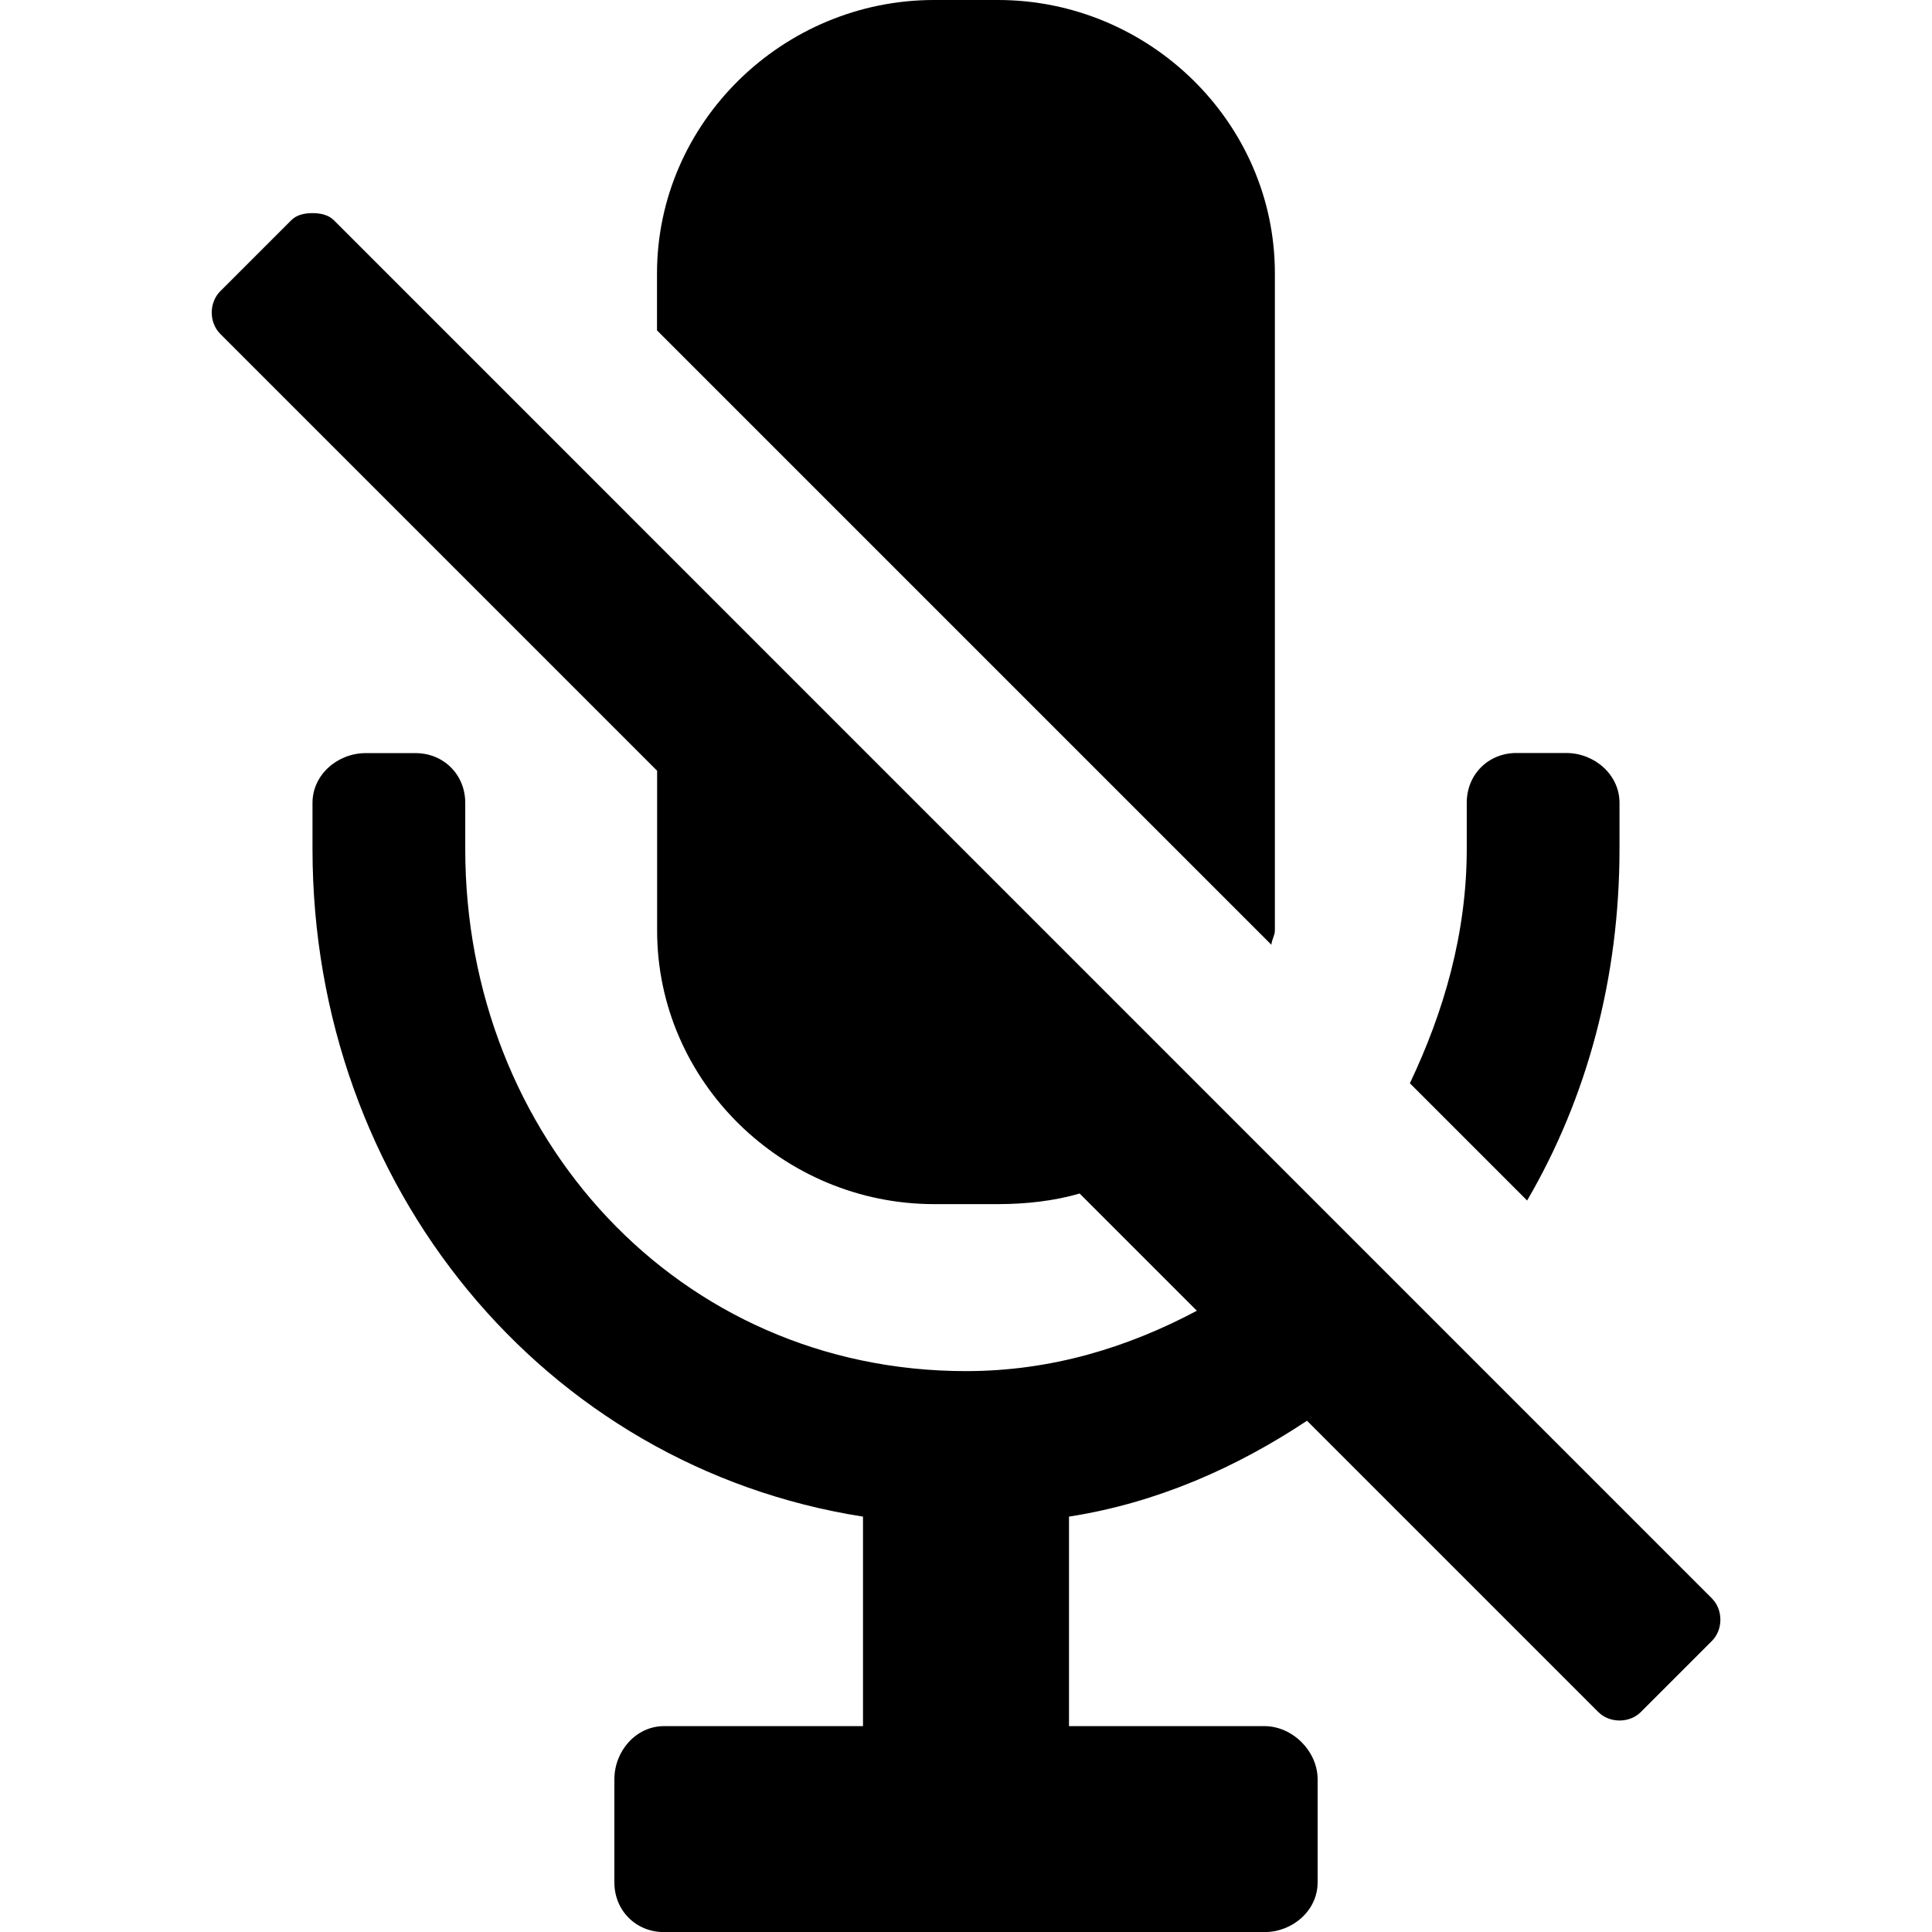 <?xml version="1.0" encoding="UTF-8" standalone="no"?>
<svg
   xmlns:dc="http://purl.org/dc/elements/1.1/"
   xmlns:cc="http://creativecommons.org/ns#"
   xmlns:rdf="http://www.w3.org/1999/02/22-rdf-syntax-ns#"
   xmlns:svg="http://www.w3.org/2000/svg"
   xmlns="http://www.w3.org/2000/svg"
   xmlns:sodipodi="http://sodipodi.sourceforge.net/DTD/sodipodi-0.dtd"
   xmlns:inkscape="http://www.inkscape.org/namespaces/inkscape"
   version="1.1"
   x="0px"
   y="0px"
   width="16"
   height="16"
   viewBox="0 0 16 16"
   xml:space="preserve"
   id="svg3877"
   inkscape:version="0.48.4 r9939"
   sodipodi:docname="ic_mic_mute_black.svg"><defs
     id="defs3886" /><sodipodi:namedview
     pagecolor="#ffffff"
     bordercolor="#666666"
     borderopacity="1"
     objecttolerance="10"
     gridtolerance="10"
     guidetolerance="10"
     inkscape:pageopacity="0"
     inkscape:pageshadow="2"
     inkscape:window-width="1188"
     inkscape:window-height="565"
     id="namedview3884"
     showgrid="false"
     fit-margin-top="0"
     fit-margin-left="0"
     fit-margin-right="0"
     fit-margin-bottom="0"
     inkscape:zoom="16"
     inkscape:cx="-2.5467268"
     inkscape:cy="7.1113462"
     inkscape:window-x="369"
     inkscape:window-y="394"
     inkscape:window-maximized="0"
     inkscape:current-layer="svg3877" /><path
     d="M 7.735,0 C 6.484,0 5.441,1.014 5.441,2.265 l 0,0.471 5.088,5.088 c 0.002,-0.039 0.029,-0.078 0.029,-0.118 l 0,-5.441 C 10.559,1.014 9.516,0 8.265,0 L 7.735,0 z M 2.588,1.765 c -0.061,0 -0.13,0.012 -0.176,0.059 L 1.824,2.412 c -0.094,0.094 -0.094,0.259 0,0.353 l 3.618,3.618 0,1.324 c 0,1.251 1.043,2.265 2.294,2.265 l 0.529,0 c 0.23,0 0.466,-0.026 0.676,-0.088 l 0.971,0.971 c -0.57,0.303 -1.204,0.5 -1.912,0.5 -2.382,0 -4.147,-1.942 -4.147,-4.324 l 0,-0.382 c 0,-0.233 -0.178,-0.412 -0.412,-0.412 l -0.412,0 c -0.233,0 -0.441,0.178 -0.441,0.412 l 0,0.382 c 0,2.789 1.913,5.115 4.559,5.529 l 0,1.735 -1.647,0 c -0.234,0 -0.412,0.207 -0.412,0.441 l 0,0.853 c 0,0.233 0.178,0.412 0.412,0.412 l 4.971,0 c 0.233,0 0.441,-0.178 0.441,-0.412 l 0,-0.853 c 0,-0.234 -0.208,-0.441 -0.441,-0.441 l -1.618,0 0,-1.735 c 0.731,-0.114 1.389,-0.408 1.971,-0.794 l 2.412,2.412 c 0.094,0.094 0.259,0.094 0.353,0 l 0.588,-0.588 c 0.094,-0.094 0.094,-0.259 0,-0.353 L 2.765,1.824 C 2.718,1.777 2.649,1.765 2.588,1.765 z m 9.971,4.471 c -0.234,0 -0.412,0.178 -0.412,0.412 l 0,0.382 c 0,0.704 -0.192,1.354 -0.471,1.941 l 0.971,0.971 c 0.496,-0.849 0.765,-1.842 0.765,-2.912 l 0,-0.382 c 0,-0.233 -0.208,-0.412 -0.441,-0.412 l -0.412,0 z"
     id="path3880"
     inkscape:connector-curvature="0" /></svg>